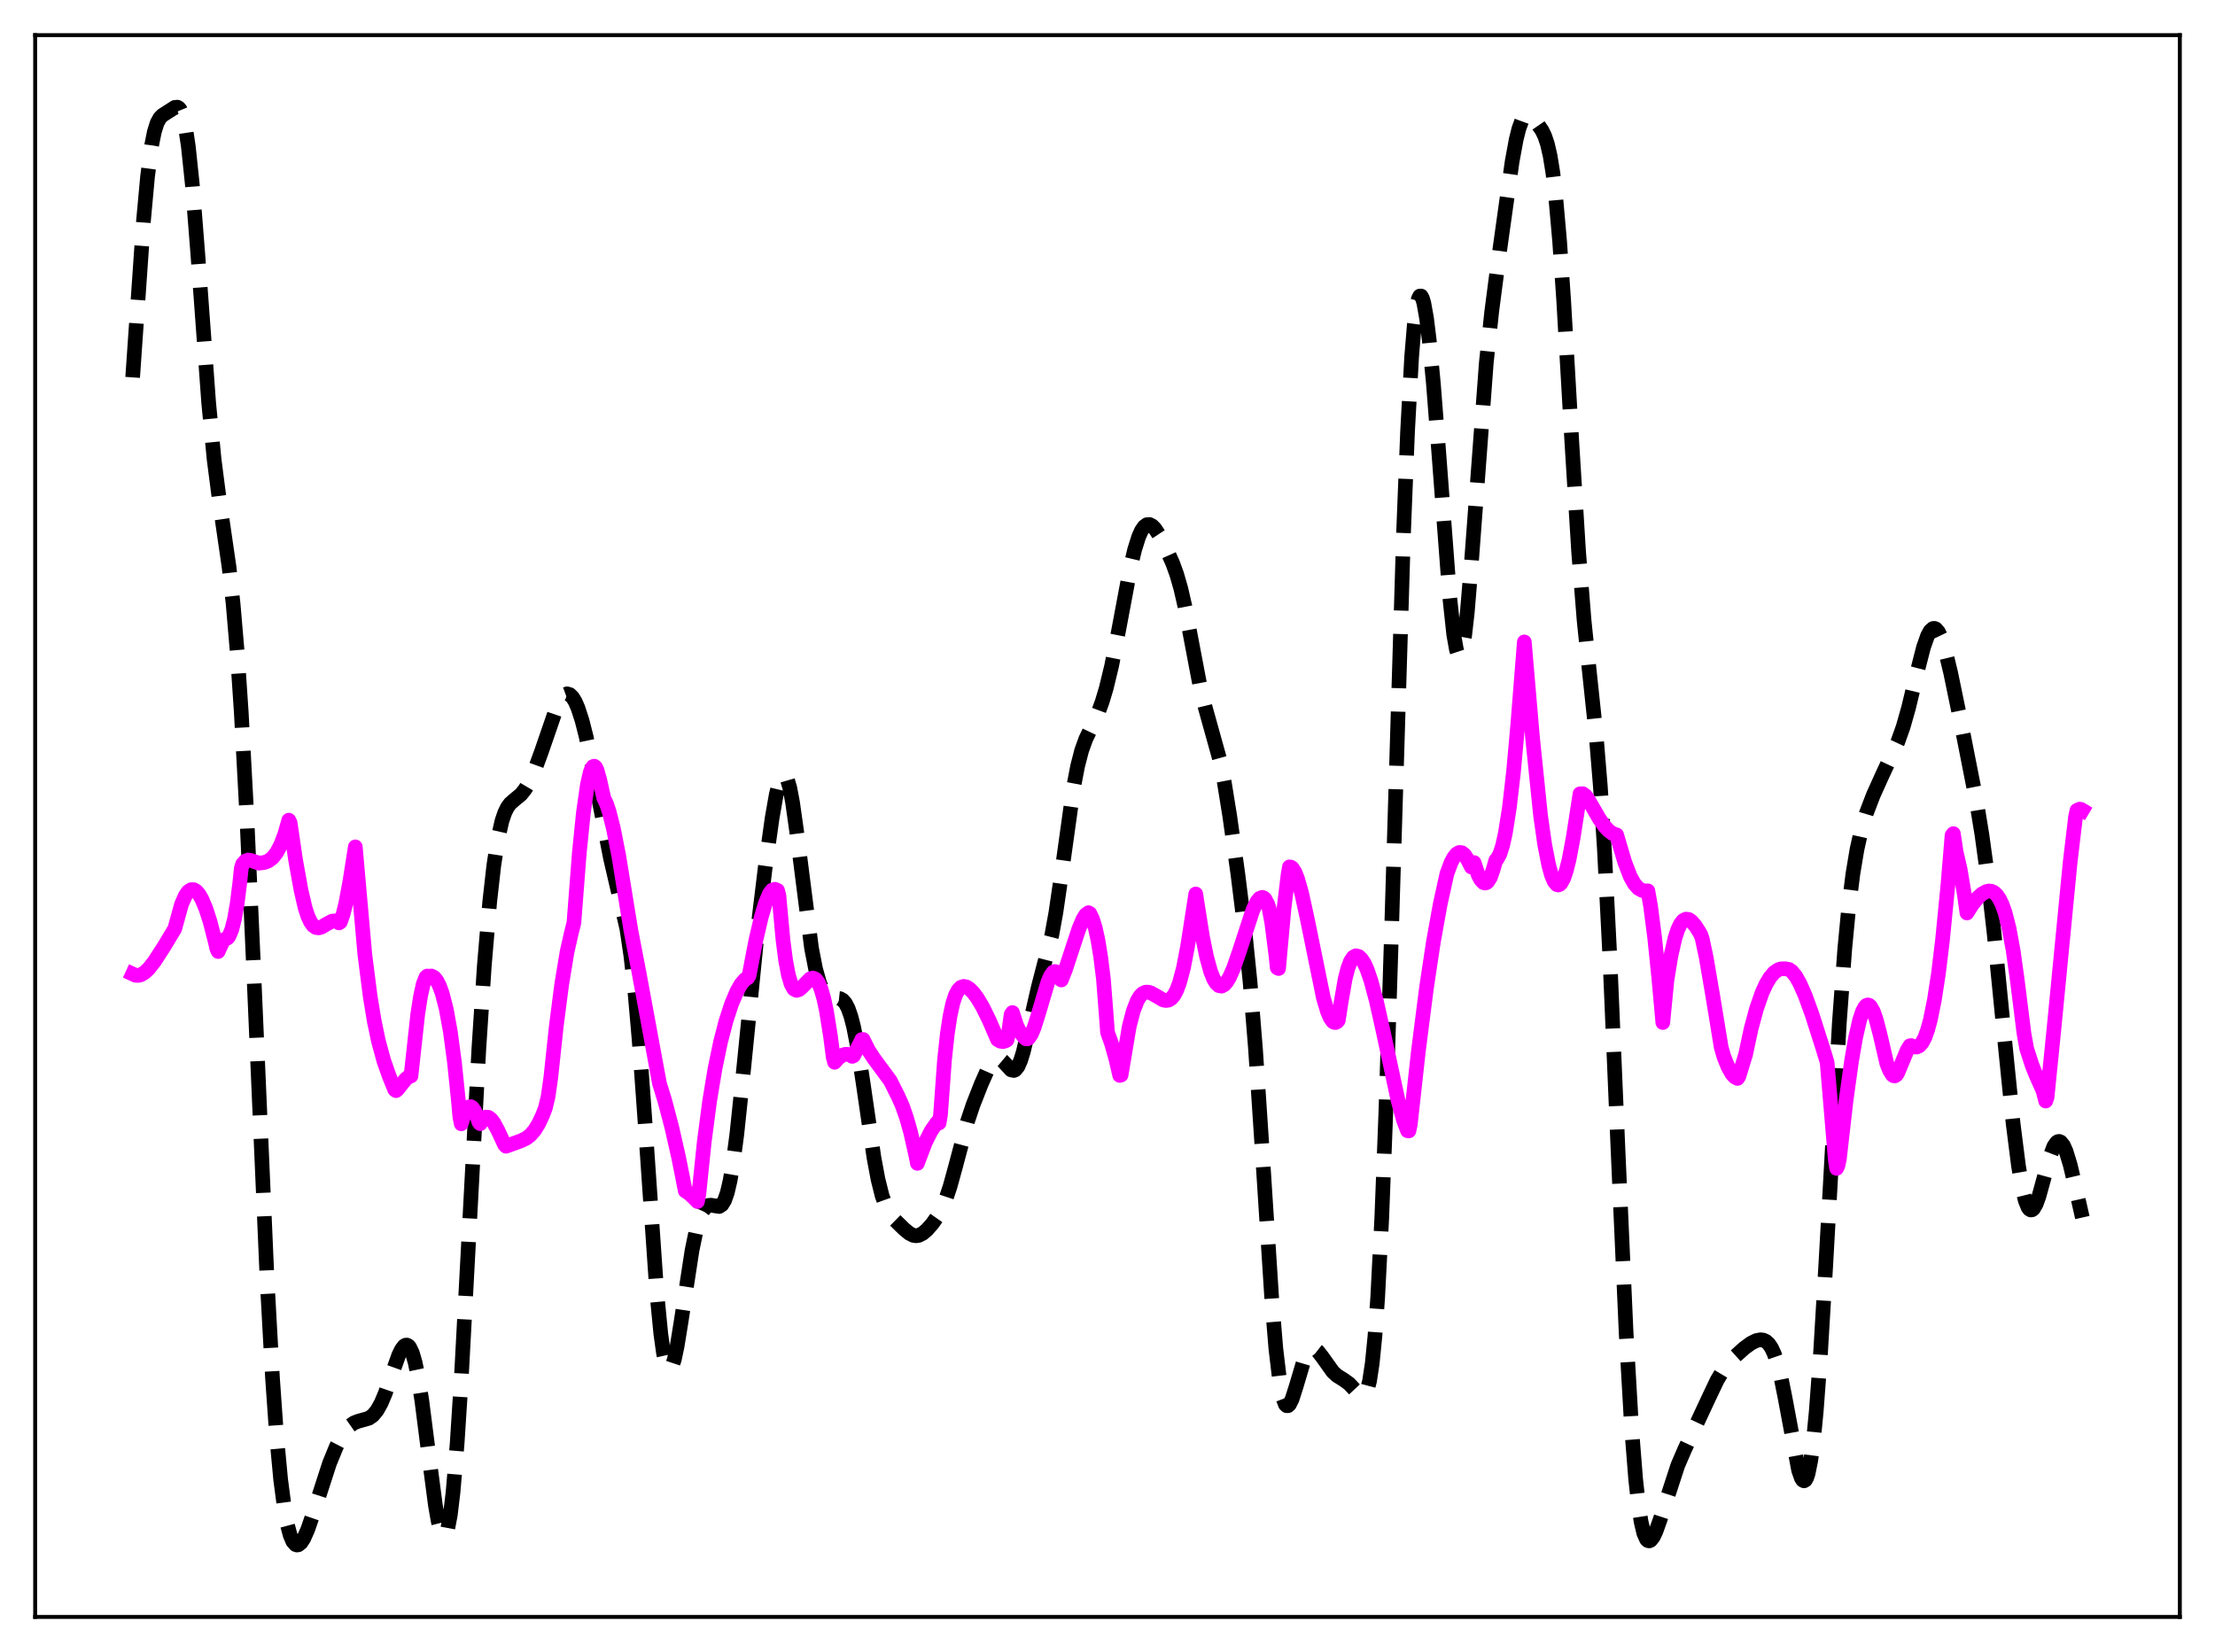 <?xml version="1.0" encoding="utf-8" standalone="no"?>
<!DOCTYPE svg PUBLIC "-//W3C//DTD SVG 1.1//EN"
  "http://www.w3.org/Graphics/SVG/1.1/DTD/svg11.dtd">
<svg xmlns:xlink="http://www.w3.org/1999/xlink" width="453.6pt" height="338.4pt" viewBox="0 0 453.6 338.4" xmlns="http://www.w3.org/2000/svg" version="1.1">
 <defs>
  <style type="text/css">*{stroke-linejoin: round; stroke-linecap: butt}</style>
 </defs>
 <g id="figure_1">
  <g id="patch_1">
   <path d="M 0 338.4 
L 453.6 338.4 
L 453.6 0 
L 0 0 
z
" style="fill: #ffffff"/>
  </g>
  <g id="axes_1">
   <g id="patch_2">
    <path d="M 7.2 331.2 
L 446.4 331.2 
L 446.4 7.2 
L 7.2 7.2 
z
" style="fill: #ffffff"/>
   </g>
   <g id="matplotlib.axis_1"/>
   <g id="matplotlib.axis_2"/>
   <g id="line2d_1">
    <path d="M 27.164 77.303 
L 29.388 45.167 
L 30.222 36.104 
L 31.056 29.743 
L 31.612 26.978 
L 32.168 25.206 
L 32.725 24.177 
L 33.281 23.611 
L 35.783 22.004 
L 36.339 21.953 
L 36.617 22.117 
L 36.895 22.457 
L 37.451 23.808 
L 38.007 26.254 
L 38.563 29.955 
L 39.398 37.895 
L 40.51 52.056 
L 42.734 82.511 
L 43.846 94.097 
L 44.959 102.73 
L 46.905 116.126 
L 47.739 123.696 
L 48.573 133.488 
L 49.407 145.91 
L 50.519 166.622 
L 51.91 197.804 
L 54.69 262.061 
L 55.802 282.226 
L 56.636 294.057 
L 57.471 303.038 
L 58.305 309.403 
L 58.861 312.369 
L 59.417 314.446 
L 59.973 315.749 
L 60.529 316.38 
L 60.807 316.473 
L 61.085 316.433 
L 61.641 315.995 
L 62.197 315.146 
L 63.031 313.271 
L 64.144 310.035 
L 67.48 299.728 
L 68.87 296.334 
L 69.983 294.187 
L 70.817 292.948 
L 71.651 292.046 
L 72.485 291.462 
L 73.319 291.131 
L 75.543 290.504 
L 76.378 289.91 
L 77.212 288.901 
L 78.046 287.408 
L 78.88 285.44 
L 80.27 281.438 
L 81.66 277.566 
L 82.217 276.427 
L 82.773 275.704 
L 83.051 275.537 
L 83.329 275.516 
L 83.607 275.654 
L 83.885 275.963 
L 84.441 277.12 
L 84.997 279.026 
L 85.553 281.676 
L 86.387 286.906 
L 87.777 297.794 
L 89.168 308.365 
L 89.724 311.549 
L 90.28 313.721 
L 90.558 314.35 
L 90.836 314.636 
L 91.114 314.557 
L 91.392 314.093 
L 91.67 313.228 
L 92.226 310.256 
L 92.782 305.612 
L 93.616 295.657 
L 94.451 282.626 
L 95.841 256.592 
L 98.065 214.771 
L 99.177 197.865 
L 100.289 184.696 
L 101.124 177.284 
L 101.958 171.847 
L 102.792 168.158 
L 103.348 166.513 
L 103.904 165.379 
L 104.46 164.62 
L 105.294 163.88 
L 106.685 162.732 
L 107.519 161.687 
L 108.353 160.267 
L 109.465 157.825 
L 110.855 154.039 
L 114.192 144.358 
L 115.026 142.887 
L 115.582 142.32 
L 116.138 142.116 
L 116.694 142.286 
L 117.25 142.833 
L 117.806 143.75 
L 118.362 145.029 
L 119.197 147.598 
L 120.031 150.883 
L 121.143 156.162 
L 125.036 175.87 
L 128.372 190.249 
L 129.206 195.89 
L 130.04 203.373 
L 130.874 212.892 
L 131.987 228.329 
L 134.489 264.624 
L 135.323 273.217 
L 135.879 277.191 
L 136.435 279.64 
L 136.713 280.291 
L 136.991 280.574 
L 137.269 280.504 
L 137.548 280.103 
L 138.104 278.421 
L 138.66 275.777 
L 139.494 270.63 
L 141.718 256.121 
L 142.552 252.099 
L 143.386 249.261 
L 143.943 248.024 
L 144.499 247.265 
L 145.055 246.913 
L 145.611 246.868 
L 147.279 247.132 
L 147.835 246.764 
L 148.391 245.862 
L 148.947 244.269 
L 149.503 241.879 
L 150.06 238.648 
L 150.894 232.309 
L 152.006 221.746 
L 155.064 191.221 
L 156.733 177.46 
L 158.123 167.542 
L 158.957 162.797 
L 159.513 160.486 
L 160.069 159.073 
L 160.347 158.752 
L 160.625 158.707 
L 160.903 158.947 
L 161.181 159.473 
L 161.737 161.366 
L 162.294 164.29 
L 163.128 170.194 
L 166.186 194.199 
L 167.02 198.48 
L 167.854 201.417 
L 168.411 202.717 
L 168.967 203.581 
L 169.523 204.094 
L 170.079 204.346 
L 170.913 204.436 
L 172.025 204.556 
L 172.581 204.87 
L 173.137 205.51 
L 173.693 206.583 
L 174.249 208.174 
L 174.806 210.328 
L 175.64 214.6 
L 176.752 221.841 
L 178.976 237.142 
L 179.81 241.596 
L 180.645 244.936 
L 181.479 247.235 
L 182.313 248.746 
L 183.147 249.792 
L 185.093 251.709 
L 186.205 252.626 
L 187.04 253.043 
L 187.596 253.129 
L 188.152 253.046 
L 188.986 252.62 
L 189.82 251.906 
L 190.932 250.648 
L 192.044 249.065 
L 192.879 247.538 
L 193.713 245.569 
L 194.547 243.075 
L 195.659 239.037 
L 198.161 229.612 
L 199.274 226.29 
L 200.942 222.053 
L 202.332 218.911 
L 203.166 217.505 
L 203.722 216.938 
L 204.278 216.732 
L 204.834 216.891 
L 205.391 217.356 
L 207.059 219.151 
L 207.615 219.273 
L 207.893 219.151 
L 208.449 218.483 
L 209.005 217.229 
L 209.561 215.435 
L 210.673 210.736 
L 212.62 202.235 
L 215.4 191.502 
L 216.234 186.898 
L 217.346 179.269 
L 219.849 161.274 
L 220.683 156.915 
L 221.517 153.697 
L 222.351 151.386 
L 223.742 148.491 
L 224.854 146.067 
L 225.688 143.81 
L 226.522 141.036 
L 227.634 136.446 
L 229.024 129.415 
L 231.527 116.073 
L 232.361 112.573 
L 233.195 109.935 
L 233.751 108.699 
L 234.307 107.884 
L 234.863 107.474 
L 235.419 107.44 
L 235.975 107.739 
L 236.532 108.319 
L 237.366 109.581 
L 238.756 112.256 
L 240.146 115.361 
L 240.98 117.659 
L 241.814 120.56 
L 242.649 124.197 
L 244.039 131.55 
L 245.707 140.328 
L 246.819 144.924 
L 249.878 155.911 
L 250.712 160.203 
L 251.824 167.09 
L 253.492 178.984 
L 254.883 190.21 
L 255.995 201.127 
L 257.107 214.838 
L 258.497 235.858 
L 260.443 266.158 
L 261.278 276.255 
L 262.112 283.316 
L 262.668 286.194 
L 263.224 287.675 
L 263.502 287.941 
L 263.78 287.929 
L 264.058 287.67 
L 264.614 286.553 
L 265.448 283.934 
L 266.838 279.264 
L 267.673 277.32 
L 268.229 276.574 
L 268.785 276.275 
L 269.341 276.38 
L 269.897 276.814 
L 270.731 277.876 
L 272.955 280.994 
L 273.79 281.762 
L 275.18 282.639 
L 276.292 283.436 
L 277.404 284.628 
L 278.516 285.826 
L 279.072 286.015 
L 279.351 285.89 
L 279.629 285.561 
L 279.907 284.985 
L 280.463 282.891 
L 281.019 279.219 
L 281.575 273.606 
L 282.131 265.762 
L 282.965 249.468 
L 283.799 227.866 
L 284.911 192.566 
L 287.414 109.415 
L 288.248 88.37 
L 289.082 73.137 
L 289.638 66.399 
L 290.194 62.304 
L 290.472 61.187 
L 290.75 60.645 
L 291.028 60.642 
L 291.306 61.137 
L 291.585 62.092 
L 292.141 65.22 
L 292.697 69.727 
L 293.531 78.493 
L 294.643 92.726 
L 296.867 122.189 
L 297.701 129.968 
L 298.258 133.107 
L 298.536 133.949 
L 298.814 134.274 
L 299.092 134.068 
L 299.37 133.329 
L 299.926 130.305 
L 300.482 125.404 
L 301.316 115.346 
L 304.375 74.271 
L 305.487 63.787 
L 307.155 50.997 
L 309.657 33.126 
L 310.492 28.582 
L 311.048 26.355 
L 311.604 24.831 
L 312.16 23.978 
L 312.716 23.696 
L 313.272 23.843 
L 313.828 24.267 
L 314.94 25.501 
L 315.774 26.712 
L 316.331 27.851 
L 316.887 29.501 
L 317.443 31.917 
L 317.999 35.348 
L 318.555 39.992 
L 319.389 49.431 
L 320.223 61.636 
L 321.891 90.594 
L 323.282 113.105 
L 324.394 127.038 
L 325.506 137.815 
L 326.896 150.951 
L 327.73 161.096 
L 328.564 174.111 
L 329.677 196.15 
L 331.345 235.545 
L 333.013 273.144 
L 334.125 292.493 
L 334.96 302.996 
L 335.516 308.071 
L 336.072 311.71 
L 336.628 314.062 
L 337.184 315.305 
L 337.462 315.57 
L 337.74 315.629 
L 338.018 315.506 
L 338.574 314.803 
L 339.13 313.626 
L 339.964 311.289 
L 343.579 300.185 
L 344.969 296.956 
L 349.974 286.226 
L 351.642 282.716 
L 352.754 280.845 
L 353.867 279.369 
L 355.257 277.894 
L 357.203 276.142 
L 358.593 275.127 
L 359.706 274.584 
L 360.54 274.427 
L 361.096 274.497 
L 361.652 274.758 
L 362.208 275.266 
L 362.764 276.081 
L 363.32 277.264 
L 363.876 278.865 
L 364.71 282.096 
L 365.544 286.246 
L 368.325 301.151 
L 368.881 302.748 
L 369.159 303.179 
L 369.437 303.328 
L 369.715 303.171 
L 369.993 302.686 
L 370.271 301.855 
L 370.827 299.1 
L 371.383 294.839 
L 371.94 289.084 
L 372.774 277.873 
L 373.886 259.211 
L 376.666 209.571 
L 377.778 194.395 
L 378.613 185.656 
L 379.447 178.988 
L 380.281 174.003 
L 381.115 170.259 
L 382.227 166.51 
L 383.617 162.873 
L 385.564 158.559 
L 388.622 152.019 
L 389.734 148.896 
L 390.847 144.978 
L 392.515 138.018 
L 393.905 132.586 
L 394.739 130.223 
L 395.295 129.216 
L 395.851 128.736 
L 396.129 128.705 
L 396.407 128.814 
L 396.964 129.447 
L 397.52 130.605 
L 398.354 133.192 
L 399.466 137.801 
L 401.69 148.572 
L 404.749 164.115 
L 405.861 170.923 
L 406.973 179.007 
L 408.363 191.139 
L 410.31 210.872 
L 412.256 230.122 
L 413.368 238.895 
L 414.202 243.716 
L 414.758 245.936 
L 415.315 247.313 
L 415.593 247.682 
L 415.871 247.845 
L 416.149 247.807 
L 416.427 247.579 
L 416.983 246.611 
L 417.539 245.077 
L 418.651 241.034 
L 419.763 236.999 
L 420.597 234.827 
L 421.154 234.02 
L 421.432 233.834 
L 421.71 233.8 
L 421.988 233.918 
L 422.544 234.598 
L 423.1 235.834 
L 423.934 238.554 
L 425.046 243.228 
L 426.436 249.391 
L 426.436 249.391 
" clip-path="url(#p68271dae15)" style="fill: none; stroke-dasharray: 11.1,4.8; stroke-dashoffset: 0; stroke: #000000; stroke-width: 3"/>
   </g>
   <g id="line2d_2">
    <path d="M 27.164 199.505 
L 27.72 199.761 
L 28.276 199.803 
L 28.832 199.674 
L 29.666 199.174 
L 30.5 198.367 
L 31.612 196.949 
L 33.559 193.94 
L 35.783 190.25 
L 37.173 185.228 
L 38.007 183.357 
L 38.563 182.605 
L 39.12 182.243 
L 39.676 182.234 
L 40.232 182.568 
L 40.788 183.227 
L 41.344 184.189 
L 42.178 186.17 
L 43.012 188.756 
L 44.124 193.085 
L 44.402 194.315 
L 44.68 194.907 
L 45.237 193.685 
L 45.793 192.531 
L 46.627 192.109 
L 46.905 191.735 
L 47.461 190.42 
L 48.017 188.251 
L 48.573 185.053 
L 49.129 180.619 
L 49.407 177.877 
L 49.685 177 
L 50.241 176.372 
L 50.797 176.154 
L 51.354 176.233 
L 53.022 176.801 
L 54.134 176.667 
L 54.968 176.345 
L 55.802 175.714 
L 56.636 174.663 
L 57.471 173.098 
L 58.305 170.905 
L 59.139 167.996 
L 59.417 168.545 
L 60.529 176.142 
L 61.641 182.322 
L 62.475 185.919 
L 63.031 187.628 
L 63.588 188.84 
L 64.144 189.602 
L 64.7 189.986 
L 65.256 190.062 
L 65.812 189.913 
L 66.924 189.253 
L 68.036 188.679 
L 68.592 188.622 
L 69.148 188.825 
L 69.426 189.046 
L 69.705 188.858 
L 70.261 187.265 
L 70.817 185.034 
L 71.651 180.52 
L 72.763 173.469 
L 74.709 195.467 
L 75.822 204.2 
L 76.656 209.222 
L 77.49 213.215 
L 78.602 217.304 
L 79.714 220.45 
L 80.826 223.182 
L 81.104 223.401 
L 81.382 223.178 
L 83.051 221.08 
L 83.607 220.608 
L 84.163 220.389 
L 85.553 207.686 
L 86.109 204.113 
L 86.665 201.576 
L 87.221 200.168 
L 87.499 199.924 
L 87.777 199.999 
L 88.334 199.913 
L 88.89 200.191 
L 89.446 200.866 
L 90.002 201.945 
L 90.558 203.471 
L 91.392 206.723 
L 92.226 211.33 
L 93.06 217.54 
L 93.894 225.643 
L 94.172 228.818 
L 94.451 230.198 
L 95.007 228.398 
L 95.563 227.224 
L 96.119 226.706 
L 96.397 226.687 
L 96.675 226.825 
L 97.231 227.586 
L 97.787 228.948 
L 98.065 229.834 
L 98.343 230.17 
L 98.899 229.245 
L 99.455 228.826 
L 100.011 228.858 
L 100.568 229.266 
L 101.124 229.989 
L 101.958 231.542 
L 103.348 234.513 
L 103.626 234.788 
L 106.685 233.681 
L 107.797 233.145 
L 108.631 232.489 
L 109.465 231.529 
L 110.299 230.182 
L 111.133 228.406 
L 111.689 226.937 
L 112.245 224.605 
L 112.802 220.685 
L 113.914 210.256 
L 115.026 201.632 
L 116.138 194.916 
L 116.972 191.237 
L 117.528 189.027 
L 118.64 174.653 
L 119.475 166.431 
L 120.309 160.623 
L 120.865 158.221 
L 121.143 157.464 
L 121.421 157.038 
L 121.699 156.937 
L 121.977 157.156 
L 122.255 157.727 
L 122.811 159.709 
L 123.645 163.474 
L 124.201 164.647 
L 124.757 166.312 
L 125.592 169.604 
L 126.704 175.24 
L 128.094 183.808 
L 129.206 190.64 
L 130.874 199.298 
L 135.045 221.901 
L 136.157 225.528 
L 137.548 230.797 
L 138.938 236.926 
L 139.772 241.071 
L 140.328 243.941 
L 141.162 244.484 
L 141.996 245.272 
L 142.83 246.117 
L 143.108 244.645 
L 144.221 233.905 
L 145.333 225.455 
L 146.445 218.777 
L 147.557 213.437 
L 148.669 209.15 
L 149.782 205.725 
L 150.894 203.078 
L 151.728 201.611 
L 152.562 200.639 
L 153.118 200.3 
L 153.396 199.849 
L 154.786 192.622 
L 155.899 187.856 
L 156.733 185.042 
L 157.567 183.043 
L 158.123 182.34 
L 158.679 182.15 
L 159.235 182.39 
L 159.513 183.472 
L 160.347 192.566 
L 160.903 196.809 
L 161.459 199.742 
L 162.015 201.596 
L 162.572 202.576 
L 163.128 202.872 
L 163.684 202.686 
L 164.24 202.195 
L 165.908 200.499 
L 166.464 200.331 
L 167.02 200.56 
L 167.576 201.28 
L 168.132 202.565 
L 168.689 204.489 
L 169.245 207.087 
L 170.079 212.288 
L 170.635 216.627 
L 170.913 217.595 
L 171.747 216.668 
L 172.581 216.108 
L 173.137 215.951 
L 173.693 215.979 
L 174.249 216.197 
L 174.528 216.382 
L 174.806 216.249 
L 176.196 213.536 
L 176.474 212.934 
L 176.752 212.917 
L 177.864 215.148 
L 178.976 216.846 
L 182.313 221.361 
L 183.981 224.691 
L 184.815 226.587 
L 185.649 228.973 
L 186.483 231.925 
L 187.596 236.873 
L 187.874 238.297 
L 188.43 236.813 
L 189.542 233.911 
L 190.654 231.698 
L 191.766 230.086 
L 192.044 229.768 
L 192.322 230.015 
L 192.6 228.348 
L 193.435 216.973 
L 193.991 211.825 
L 194.547 208.148 
L 195.103 205.58 
L 195.659 203.867 
L 196.215 202.805 
L 196.771 202.236 
L 197.327 202.046 
L 197.883 202.141 
L 198.439 202.47 
L 199.274 203.275 
L 200.108 204.385 
L 201.22 206.239 
L 202.61 209.077 
L 204.278 212.937 
L 204.834 213.262 
L 205.391 213.361 
L 205.947 213.202 
L 206.225 213.018 
L 206.503 211.799 
L 207.059 207.789 
L 207.337 207.406 
L 208.171 209.991 
L 208.727 211.141 
L 209.839 212.596 
L 210.117 212.8 
L 210.395 212.803 
L 210.673 212.62 
L 211.229 211.783 
L 211.786 210.442 
L 212.62 207.797 
L 214.566 201.234 
L 215.122 199.926 
L 215.678 199.144 
L 215.956 198.996 
L 216.234 199.037 
L 216.512 199.284 
L 216.79 199.759 
L 217.068 200.484 
L 217.346 200.734 
L 218.181 198.645 
L 219.571 194.399 
L 220.961 190.204 
L 221.795 188.247 
L 222.351 187.369 
L 222.907 186.953 
L 223.185 187.12 
L 223.742 188.285 
L 224.298 190.081 
L 224.854 192.626 
L 225.41 196.062 
L 225.966 200.539 
L 226.522 207.658 
L 226.8 211.445 
L 227.634 213.796 
L 228.468 216.727 
L 229.302 220.284 
L 229.58 220.213 
L 231.249 210.27 
L 232.083 207.063 
L 232.917 204.934 
L 233.473 204.028 
L 234.029 203.476 
L 234.585 203.233 
L 235.141 203.224 
L 235.697 203.388 
L 236.532 203.852 
L 238.2 204.826 
L 238.756 204.941 
L 239.312 204.859 
L 239.868 204.511 
L 240.424 203.847 
L 240.98 202.799 
L 241.536 201.32 
L 242.371 198.178 
L 243.205 193.834 
L 244.873 183.115 
L 245.429 186.689 
L 246.263 191.926 
L 247.097 196.02 
L 247.931 199.035 
L 248.488 200.431 
L 249.044 201.378 
L 249.6 201.891 
L 250.156 201.995 
L 250.712 201.701 
L 251.268 201.063 
L 251.824 200.112 
L 252.658 198.195 
L 253.77 194.973 
L 256.551 186.453 
L 257.385 184.716 
L 257.941 184.017 
L 258.497 183.803 
L 258.775 183.902 
L 259.053 184.153 
L 259.609 185.21 
L 259.887 186.022 
L 260.443 189.049 
L 261.278 195.57 
L 261.556 198.231 
L 261.834 198.389 
L 262.946 186.087 
L 263.78 179.139 
L 264.058 177.568 
L 264.336 177.602 
L 264.614 177.78 
L 265.17 178.623 
L 265.726 180.013 
L 266.56 182.954 
L 267.673 188.04 
L 271.009 204.385 
L 271.843 207.179 
L 272.399 208.475 
L 272.955 209.252 
L 273.234 209.423 
L 273.512 209.451 
L 273.79 209.312 
L 274.068 209.009 
L 274.624 205.372 
L 275.458 200.55 
L 276.014 198.377 
L 276.57 196.911 
L 277.126 196.064 
L 277.682 195.767 
L 278.238 195.916 
L 278.794 196.44 
L 279.351 197.263 
L 279.907 198.457 
L 280.741 200.855 
L 281.853 204.998 
L 283.243 211.204 
L 286.302 225.417 
L 287.414 229.454 
L 288.248 231.62 
L 288.526 231.646 
L 288.804 230.347 
L 290.472 215.253 
L 292.141 202.208 
L 293.531 192.986 
L 294.921 185.262 
L 296.311 178.945 
L 297.145 176.712 
L 297.701 175.655 
L 298.258 174.955 
L 298.814 174.615 
L 299.37 174.666 
L 299.926 175.104 
L 300.482 175.965 
L 301.316 177.595 
L 301.872 176.685 
L 302.706 179.182 
L 303.262 180.241 
L 303.818 180.801 
L 304.097 180.877 
L 304.375 180.819 
L 304.653 180.605 
L 305.209 179.722 
L 305.765 178.154 
L 306.321 176.204 
L 306.599 175.941 
L 307.155 174.92 
L 307.711 173.185 
L 308.267 170.698 
L 309.101 165.429 
L 309.935 158.214 
L 310.77 148.975 
L 312.16 131.49 
L 313.828 150.969 
L 315.496 167.145 
L 316.331 172.983 
L 317.165 177.258 
L 317.721 179.253 
L 318.277 180.567 
L 318.833 181.209 
L 319.111 181.276 
L 319.389 181.178 
L 319.667 180.914 
L 320.223 179.901 
L 320.779 178.255 
L 321.335 176.005 
L 322.169 171.569 
L 323.56 162.599 
L 324.116 162.573 
L 324.672 162.978 
L 325.228 163.746 
L 327.452 167.613 
L 328.564 169.204 
L 329.399 170.121 
L 330.233 170.734 
L 331.067 171.012 
L 332.735 176.634 
L 333.847 179.511 
L 334.681 181.018 
L 335.516 181.962 
L 336.35 182.416 
L 337.184 182.505 
L 337.462 182.477 
L 338.018 185.632 
L 338.852 192.081 
L 339.686 200.24 
L 340.52 209.451 
L 341.355 200.846 
L 342.189 195.747 
L 343.023 192.109 
L 343.579 190.419 
L 344.135 189.254 
L 344.691 188.557 
L 345.247 188.268 
L 345.803 188.326 
L 346.359 188.682 
L 347.194 189.648 
L 348.028 190.974 
L 348.306 191.462 
L 348.584 192.264 
L 349.418 196.182 
L 350.808 204.337 
L 352.476 214.532 
L 353.032 216.459 
L 353.867 218.525 
L 354.701 220.003 
L 355.257 220.608 
L 355.813 220.9 
L 356.091 220.502 
L 357.481 215.969 
L 358.593 210.753 
L 359.706 206.626 
L 360.818 203.426 
L 361.652 201.585 
L 362.486 200.189 
L 363.32 199.212 
L 364.154 198.635 
L 364.71 198.454 
L 365.544 198.427 
L 366.379 198.579 
L 366.935 198.973 
L 367.769 200.003 
L 368.603 201.486 
L 369.715 204.022 
L 371.105 207.86 
L 373.33 214.836 
L 374.164 217.581 
L 375.832 237.43 
L 376.11 239.328 
L 376.388 238.748 
L 376.666 237.479 
L 378.057 225.318 
L 379.169 217.326 
L 380.003 212.52 
L 380.837 208.9 
L 381.393 207.226 
L 381.949 206.201 
L 382.227 205.934 
L 382.505 205.841 
L 382.783 205.918 
L 383.061 206.17 
L 383.617 207.149 
L 384.174 208.705 
L 385.008 211.891 
L 386.398 217.869 
L 386.954 219.263 
L 387.51 220.146 
L 387.788 220.358 
L 388.066 220.376 
L 388.344 220.188 
L 388.622 219.778 
L 390.569 215.088 
L 391.125 214.207 
L 391.403 214.174 
L 391.959 214.449 
L 392.515 214.476 
L 393.071 214.204 
L 393.627 213.57 
L 394.183 212.514 
L 394.739 210.992 
L 395.295 208.958 
L 396.129 204.851 
L 396.964 199.412 
L 397.798 192.546 
L 398.91 181.201 
L 399.744 171.113 
L 400.022 170.754 
L 400.578 174.434 
L 401.412 178.079 
L 402.246 183.059 
L 402.803 187.008 
L 403.915 185.247 
L 405.027 183.887 
L 405.861 183.127 
L 406.695 182.651 
L 407.251 182.511 
L 407.807 182.552 
L 408.363 182.814 
L 408.92 183.333 
L 409.476 184.151 
L 410.032 185.316 
L 410.588 186.883 
L 411.422 190.13 
L 412.256 194.63 
L 413.09 200.603 
L 414.48 211.667 
L 415.037 214.793 
L 416.149 218.228 
L 416.983 220.308 
L 418.373 223.407 
L 418.929 225.538 
L 419.207 224.777 
L 420.597 210.977 
L 423.934 176.634 
L 425.046 167.291 
L 425.324 166 
L 425.88 165.739 
L 426.158 165.79 
L 426.436 165.955 
L 426.436 165.955 
" clip-path="url(#p68271dae15)" style="fill: none; stroke: #ff00ff; stroke-width: 3; stroke-linecap: square"/>
   </g>
   <g id="patch_3">
    <path d="M 7.2 331.2 
L 7.2 7.2 
" style="fill: none; stroke: #000000; stroke-width: 0.8; stroke-linejoin: miter; stroke-linecap: square"/>
   </g>
   <g id="patch_4">
    <path d="M 446.4 331.2 
L 446.4 7.2 
" style="fill: none; stroke: #000000; stroke-width: 0.8; stroke-linejoin: miter; stroke-linecap: square"/>
   </g>
   <g id="patch_5">
    <path d="M 7.2 331.2 
L 446.4 331.2 
" style="fill: none; stroke: #000000; stroke-width: 0.8; stroke-linejoin: miter; stroke-linecap: square"/>
   </g>
   <g id="patch_6">
    <path d="M 7.2 7.2 
L 446.4 7.2 
" style="fill: none; stroke: #000000; stroke-width: 0.8; stroke-linejoin: miter; stroke-linecap: square"/>
   </g>
  </g>
 </g>
 <defs>
  <clipPath id="p68271dae15">
   <rect x="7.2" y="7.2" width="439.2" height="324"/>
  </clipPath>
 </defs>
</svg>
